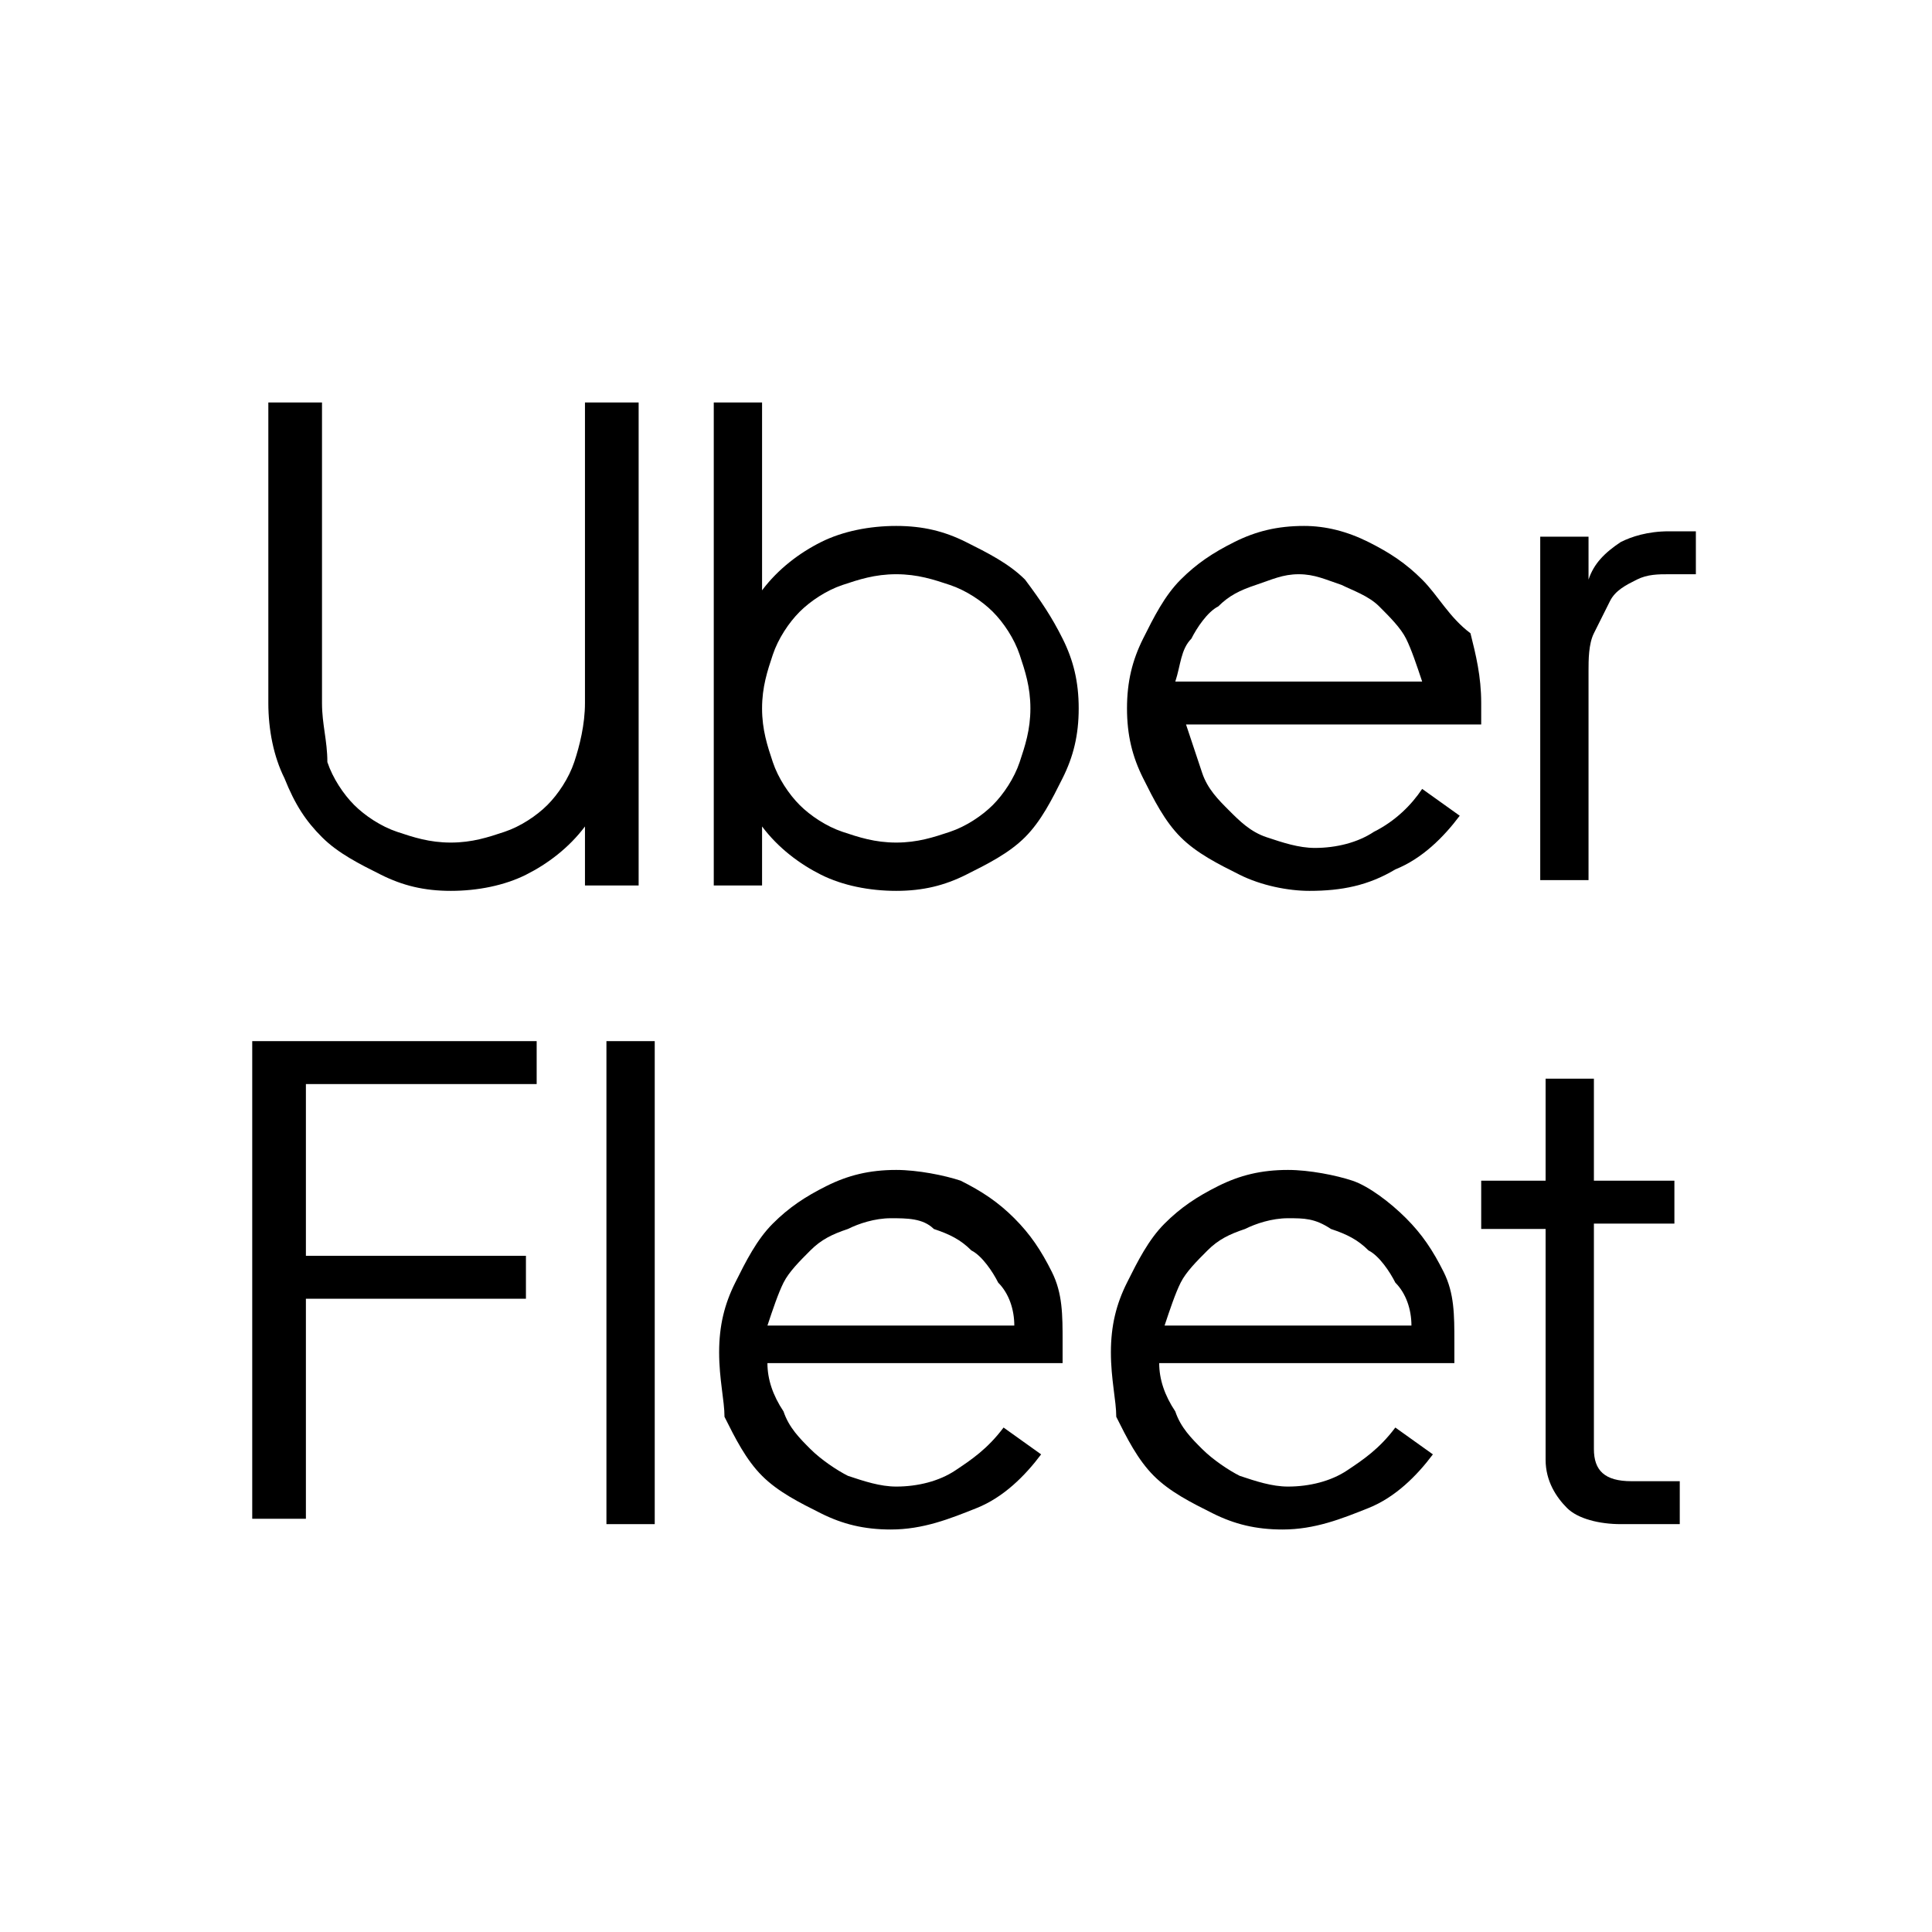 <?xml version="1.0" encoding="utf-8" standalone="no"?><svg xmlns:android="http://schemas.android.com/apk/res/android" height="36.0" width="36.0" xmlns="http://www.w3.org/2000/svg">
    <path d="M10.9,13.1c0,0.4-0.1,0.8-0.2,1.1c-0.1,0.3-0.3,0.6-0.5,0.8c-0.2,0.2-0.5,0.4-0.8,0.5c-0.3,0.1-0.6,0.2-1,0.2 s-0.7-0.1-1-0.2c-0.3-0.1-0.6-0.3-0.8-0.5c-0.2-0.2-0.4-0.5-0.5-0.8C6.1,13.8,6,13.5,6,13.1V7.5H5v5.6c0,0.5,0.1,1,0.3,1.4 C5.5,15,5.7,15.3,6,15.6c0.3,0.3,0.7,0.5,1.1,0.7c0.4,0.2,0.8,0.3,1.3,0.3c0.5,0,1-0.1,1.4-0.3c0.4-0.2,0.8-0.5,1.1-0.9v1.1h1v-9 h-1V13.1z" fill="#000000" fill-opacity="1.0"/>
    <path d="M19.1,10.8c-0.3-0.3-0.7-0.5-1.1-0.7c-0.4-0.2-0.8-0.3-1.3-0.3c-0.5,0-1,0.1-1.4,0.3c-0.4,0.2-0.8,0.5-1.1,0.9V7.5h-0.9v9 h0.9v-1.1c0.3,0.4,0.7,0.7,1.1,0.9c0.4,0.2,0.9,0.3,1.4,0.3c0.5,0,0.9-0.1,1.3-0.3c0.4-0.2,0.8-0.4,1.1-0.7 c0.3-0.3,0.5-0.7,0.7-1.1c0.2-0.4,0.3-0.8,0.3-1.3c0-0.5-0.1-0.9-0.3-1.3C19.6,11.5,19.4,11.2,19.1,10.8z M19,14.2 c-0.1,0.3-0.3,0.6-0.5,0.8c-0.2,0.2-0.5,0.4-0.8,0.5c-0.3,0.1-0.6,0.2-1,0.2s-0.7-0.1-1-0.2c-0.3-0.1-0.6-0.3-0.8-0.5 c-0.2-0.2-0.4-0.5-0.5-0.8c-0.1-0.3-0.2-0.6-0.2-1c0-0.4,0.1-0.7,0.2-1c0.1-0.3,0.3-0.6,0.5-0.8c0.2-0.2,0.5-0.4,0.8-0.5 c0.3-0.1,0.6-0.2,1-0.2s0.7,0.1,1,0.2c0.3,0.1,0.6,0.3,0.8,0.5c0.2,0.2,0.4,0.5,0.5,0.8c0.1,0.3,0.2,0.6,0.2,1 C19.2,13.6,19.1,13.9,19,14.2z" fill="#000000" fill-opacity="1.0"/>
    <path d="M26.5,10.8c-0.3-0.3-0.6-0.5-1-0.7c-0.4-0.2-0.8-0.3-1.2-0.3c-0.5,0-0.9,0.1-1.3,0.3c-0.4,0.2-0.7,0.4-1,0.7 c-0.3,0.3-0.5,0.7-0.7,1.1c-0.2,0.4-0.3,0.8-0.3,1.3c0,0.5,0.1,0.9,0.3,1.3c0.2,0.4,0.4,0.8,0.7,1.1c0.3,0.3,0.7,0.5,1.1,0.7 c0.4,0.2,0.9,0.3,1.3,0.3c0.6,0,1.1-0.1,1.6-0.4c0.5-0.2,0.9-0.6,1.2-1l-0.7-0.5c-0.2,0.3-0.5,0.6-0.9,0.8 c-0.3,0.2-0.7,0.3-1.1,0.3c-0.3,0-0.6-0.1-0.9-0.2c-0.3-0.1-0.5-0.3-0.7-0.5c-0.2-0.2-0.4-0.4-0.5-0.7c-0.1-0.3-0.2-0.6-0.3-0.9 h5.5v-0.4c0-0.5-0.1-0.9-0.2-1.3C27,11.5,26.8,11.1,26.5,10.8z M21.9,12.7c0.1-0.3,0.1-0.6,0.3-0.8c0.1-0.2,0.3-0.5,0.5-0.6 c0.2-0.2,0.4-0.3,0.7-0.4c0.3-0.1,0.5-0.2,0.8-0.2c0.3,0,0.5,0.1,0.8,0.2c0.2,0.1,0.5,0.2,0.7,0.4s0.4,0.4,0.5,0.6 c0.1,0.2,0.2,0.5,0.3,0.8H21.9z" fill="#000000" fill-opacity="1.0"/>
    <path d="M31.1,9.9c-0.4,0-0.7,0.1-0.9,0.2c-0.3,0.2-0.5,0.4-0.6,0.7V10h-0.9v6.4h0.9v-3.9c0-0.2,0-0.5,0.1-0.7 c0.1-0.2,0.2-0.4,0.3-0.6c0.1-0.2,0.3-0.3,0.5-0.4c0.2-0.1,0.4-0.1,0.6-0.1h0.5V9.9H31.1z" fill="#000000" fill-opacity="1.0"/>
    <path d="M4.7,28.4v-9H10v0.8H5.7v3.2h4.1v0.8H5.7v4.1H4.7z" fill="#000000" fill-opacity="1.0"/>
    <path d="M11.3,28.4v-9h0.9v9H11.3z" fill="#000000" fill-opacity="1.0"/>
    <path d="M13.4,25.2c0-0.5,0.1-0.9,0.3-1.3c0.2-0.4,0.4-0.8,0.7-1.1c0.3-0.3,0.6-0.5,1-0.7s0.8-0.3,1.3-0.3c0.4,0,0.9,0.1,1.2,0.2 c0.4,0.2,0.7,0.4,1,0.7c0.3,0.3,0.5,0.6,0.7,1c0.2,0.4,0.2,0.8,0.2,1.3v0.4h-5.5c0,0.3,0.1,0.6,0.3,0.9c0.1,0.3,0.3,0.5,0.5,0.7 c0.2,0.2,0.5,0.4,0.7,0.5c0.3,0.1,0.6,0.2,0.9,0.2c0.4,0,0.8-0.1,1.1-0.3c0.3-0.2,0.6-0.4,0.9-0.8l0.7,0.5c-0.3,0.4-0.7,0.8-1.2,1 c-0.5,0.2-1,0.4-1.6,0.4c-0.5,0-0.9-0.1-1.3-0.3c-0.4-0.2-0.8-0.4-1.1-0.7c-0.3-0.3-0.5-0.7-0.7-1.1C13.5,26.1,13.4,25.7,13.4,25.2 z M16.6,22.7c-0.3,0-0.6,0.1-0.8,0.2c-0.3,0.1-0.5,0.2-0.7,0.4s-0.4,0.4-0.5,0.6c-0.1,0.2-0.2,0.5-0.3,0.8h4.6 c0-0.3-0.1-0.6-0.3-0.8c-0.1-0.2-0.3-0.5-0.5-0.6c-0.2-0.2-0.4-0.3-0.7-0.4C17.2,22.7,16.9,22.7,16.6,22.7z" fill="#000000" fill-opacity="1.0"/>
    <path d="M20.7,25.2c0-0.5,0.1-0.9,0.3-1.3c0.2-0.4,0.4-0.8,0.7-1.1c0.3-0.3,0.6-0.5,1-0.7s0.8-0.3,1.3-0.3c0.4,0,0.9,0.1,1.2,0.2 s0.7,0.4,1,0.7c0.3,0.3,0.5,0.6,0.7,1c0.2,0.4,0.2,0.8,0.2,1.3v0.4h-5.5c0,0.3,0.1,0.6,0.3,0.9c0.1,0.3,0.3,0.5,0.5,0.7 c0.2,0.2,0.5,0.4,0.7,0.5c0.3,0.1,0.6,0.2,0.9,0.2c0.4,0,0.8-0.1,1.1-0.3c0.3-0.2,0.6-0.4,0.9-0.8l0.7,0.5c-0.3,0.4-0.7,0.8-1.2,1 c-0.5,0.2-1,0.4-1.6,0.4c-0.5,0-0.9-0.1-1.3-0.3c-0.4-0.2-0.8-0.4-1.1-0.7c-0.3-0.3-0.5-0.7-0.7-1.1C20.8,26.1,20.7,25.7,20.7,25.2 z M24,22.7c-0.3,0-0.6,0.1-0.8,0.2c-0.3,0.1-0.5,0.2-0.7,0.4c-0.2,0.2-0.4,0.4-0.5,0.6c-0.1,0.2-0.2,0.5-0.3,0.8h4.6 c0-0.3-0.1-0.6-0.3-0.8c-0.1-0.2-0.3-0.5-0.5-0.6c-0.2-0.2-0.4-0.3-0.7-0.4C24.5,22.7,24.3,22.7,24,22.7z" fill="#000000" fill-opacity="1.0"/>
    <path d="M29.2,28.1c-0.2-0.2-0.4-0.5-0.4-0.9v-4.3h-1.2V22h1.2v-1.9h0.9V22h1.5v0.8h-1.5V27c0,0.4,0.2,0.6,0.7,0.6h0.9v0.8h-1.1 C29.8,28.4,29.4,28.3,29.2,28.1z" fill="#000000" fill-opacity="1.0"/>
</svg>